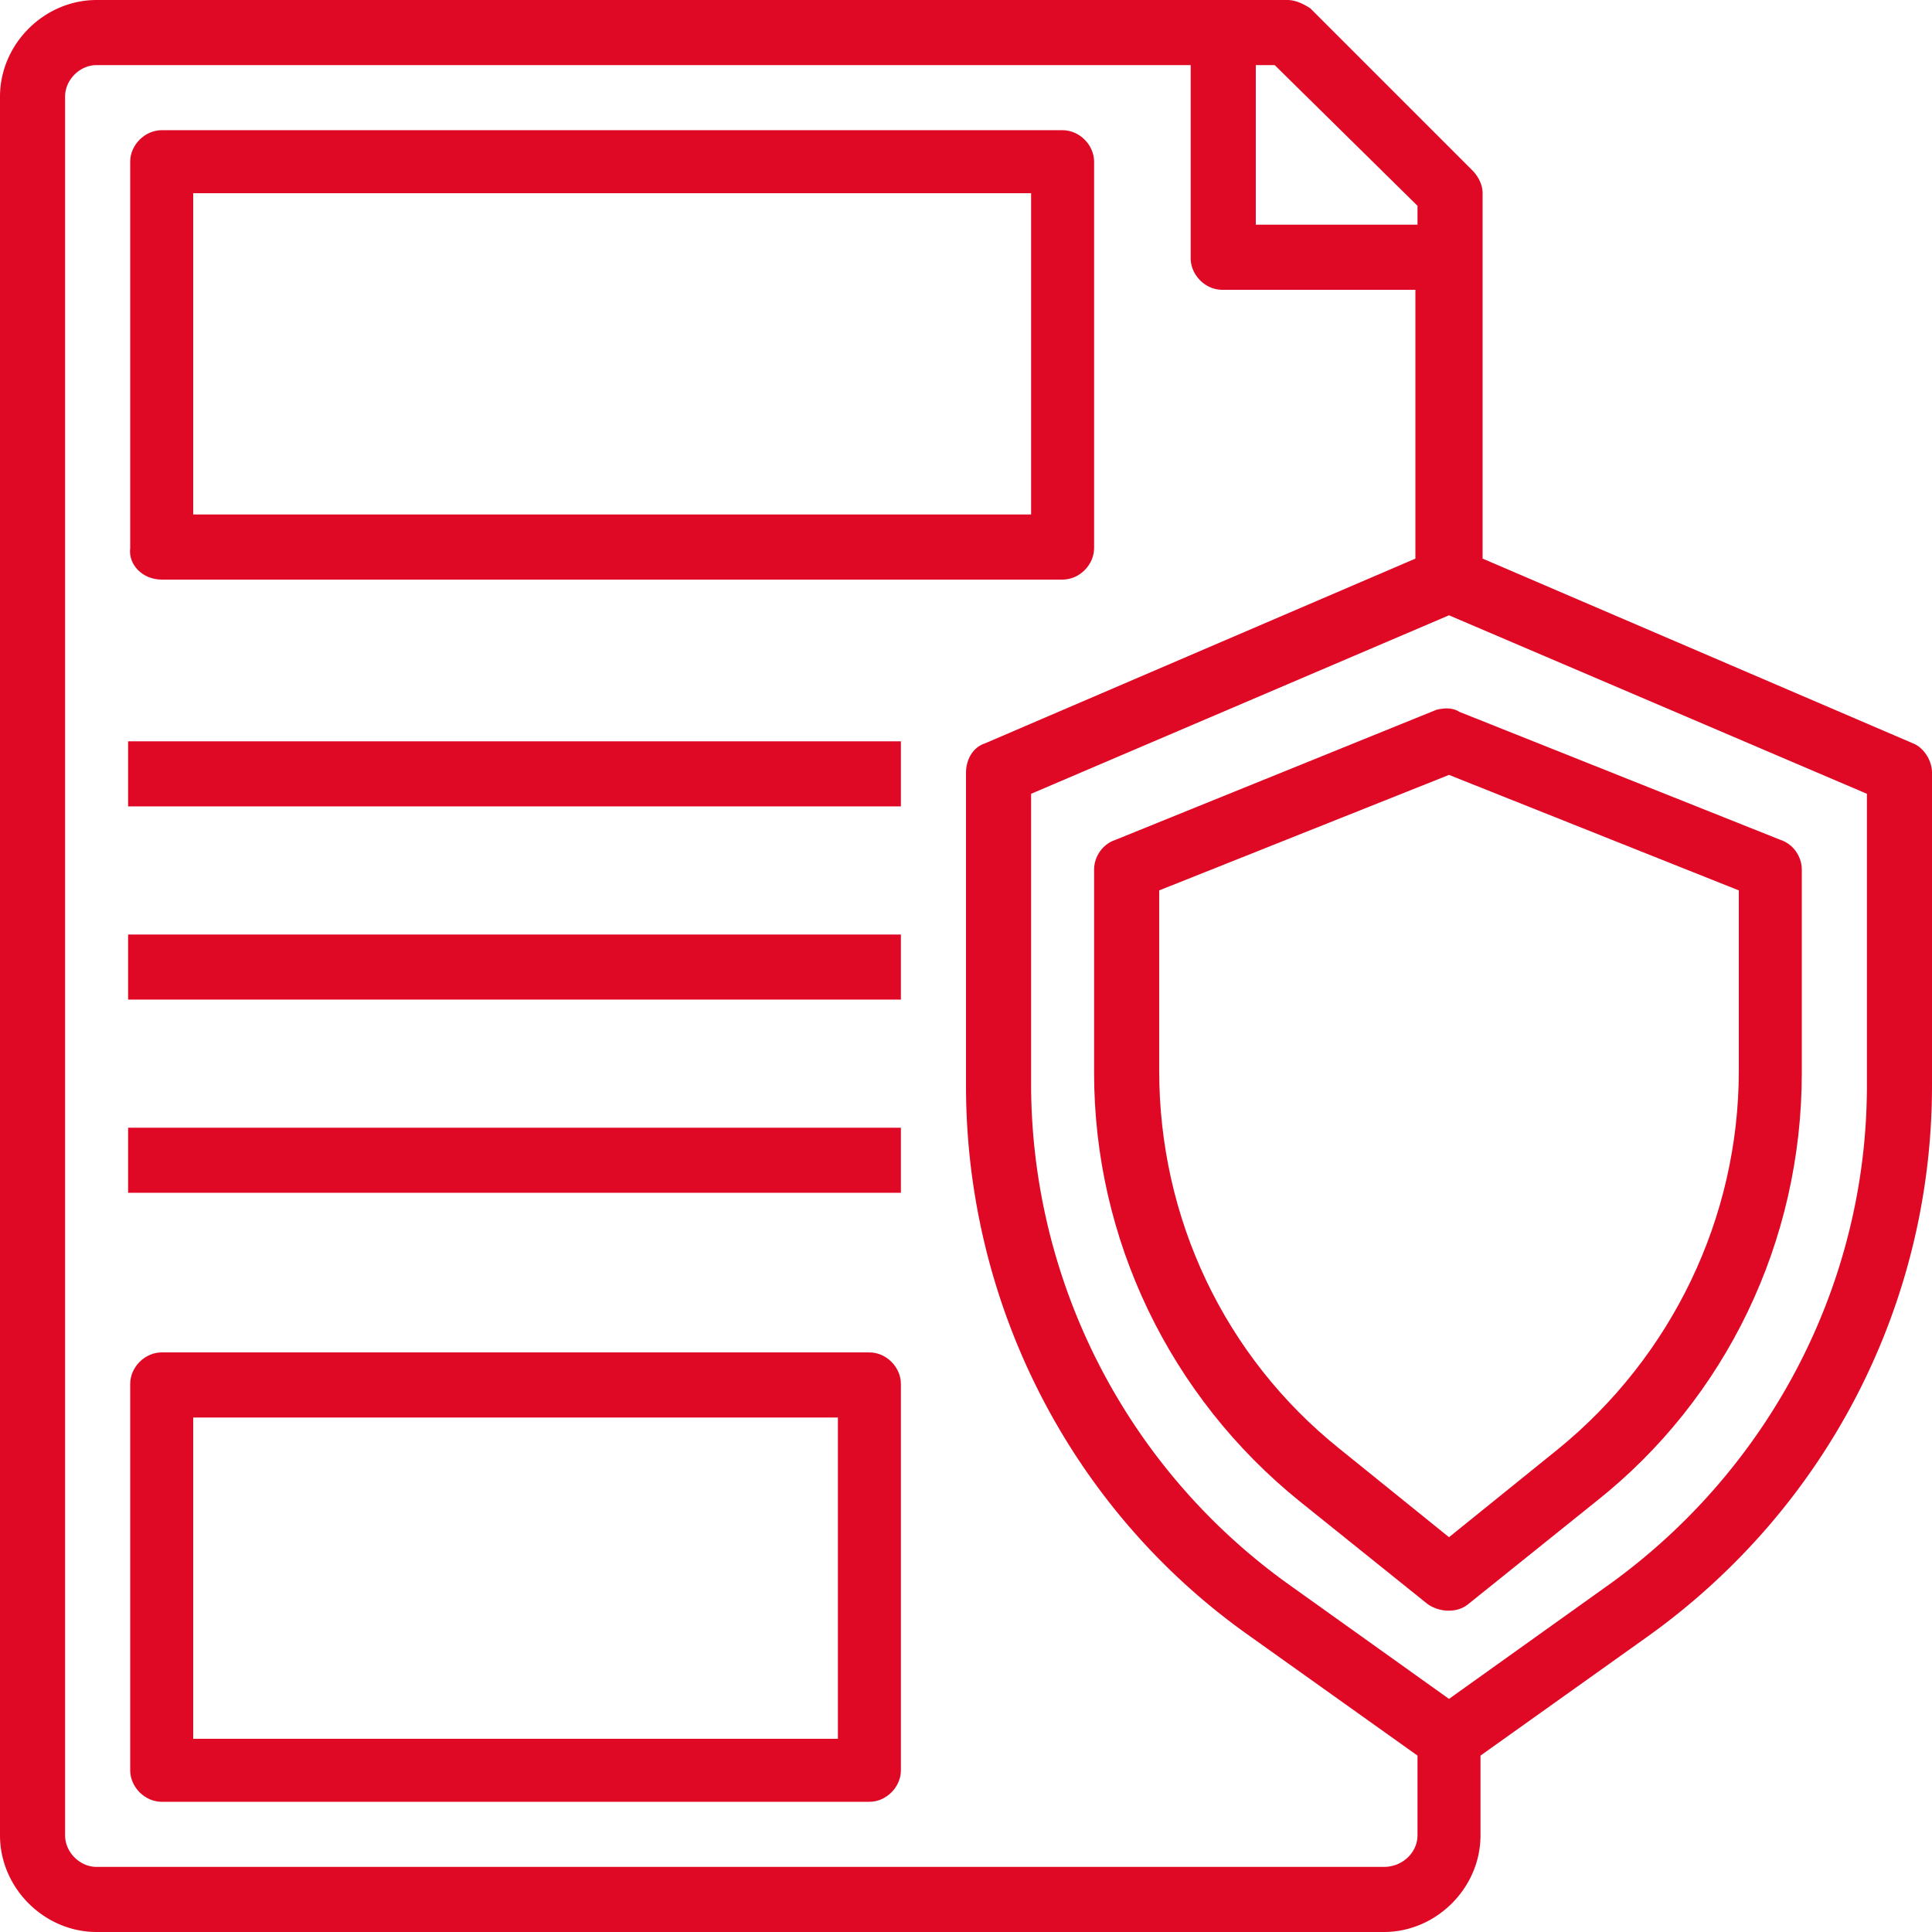<svg width="92" height="92" fill="none" xmlns="http://www.w3.org/2000/svg"><path d="M91.1 35.4l-20.5-8.8V9.2c0-.4-.2-.8-.5-1.1L62.4.4c-.3-.2-.7-.4-1.1-.4H4.6C2.1 0 0 2.1 0 4.6v82.8C0 89.9 2.1 92 4.6 92h61.3c2.5 0 4.6-2.1 4.6-4.6v-3.8l8-5.7C87 71.8 92 62.1 92 51.7V36.8c0-.6-.4-1.2-.9-1.4zM67.5 9.8v.9h-7.7V3.1h.9l6.8 6.7zm-1.6 79.1H4.6c-.8 0-1.5-.7-1.5-1.5V4.6c0-.8.7-1.5 1.5-1.5h52.1v9.2c0 .8.7 1.5 1.5 1.5h9.2v12.8l-20.5 8.8c-.6.2-.9.8-.9 1.4v14.9c0 10.4 5 20.2 13.5 26.2l8 5.7v3.8c0 .8-.7 1.5-1.6 1.5zm23-37.2c0 9.4-4.6 18.2-12.2 23.7L69 80.9l-7.7-5.5a29.33 29.33 0 01-12.2-23.7V37.8L69 29.3l19.9 8.5v13.9z" fill="#DF0926"/><path d="M68.4 33.8L53.1 40c-.6.2-1 .8-1 1.4v9.7c0 7.9 3.6 15.4 9.8 20.4l6.1 4.9c.6.4 1.4.4 1.9 0l6.1-4.9c6.2-4.9 9.8-12.4 9.8-20.4v-9.7c0-.6-.4-1.2-1-1.4l-15.3-6.1c-.3-.2-.7-.2-1.1-.1zm14.4 8.6V51c0 7-3.2 13.6-8.6 18L69 73.2 63.8 69c-5.5-4.4-8.6-11-8.6-18v-8.6L69 36.9l13.8 5.5zM7.7 27.6h42.9c.8 0 1.5-.7 1.5-1.5V7.7c0-.8-.7-1.5-1.5-1.5H7.7c-.8 0-1.5.7-1.5 1.5v18.4c-.1.8.6 1.5 1.5 1.5zM9.2 9.2h39.9v15.3H9.2V9.2zm32.2 55.2H7.7c-.8 0-1.5.7-1.5 1.5v18.4c0 .8.7 1.5 1.5 1.5h33.7c.8 0 1.5-.7 1.5-1.5V65.9c0-.8-.7-1.5-1.5-1.5zm-1.5 18.4H9.2V67.5h30.7v15.3zM6.1 35.3h36.8v3.1H6.1v-3.1zm0 9.2h36.8v3.1H6.1v-3.1zm0 9.2h36.8v3.1H6.1v-3.1z" fill="#DF0926"/></svg>